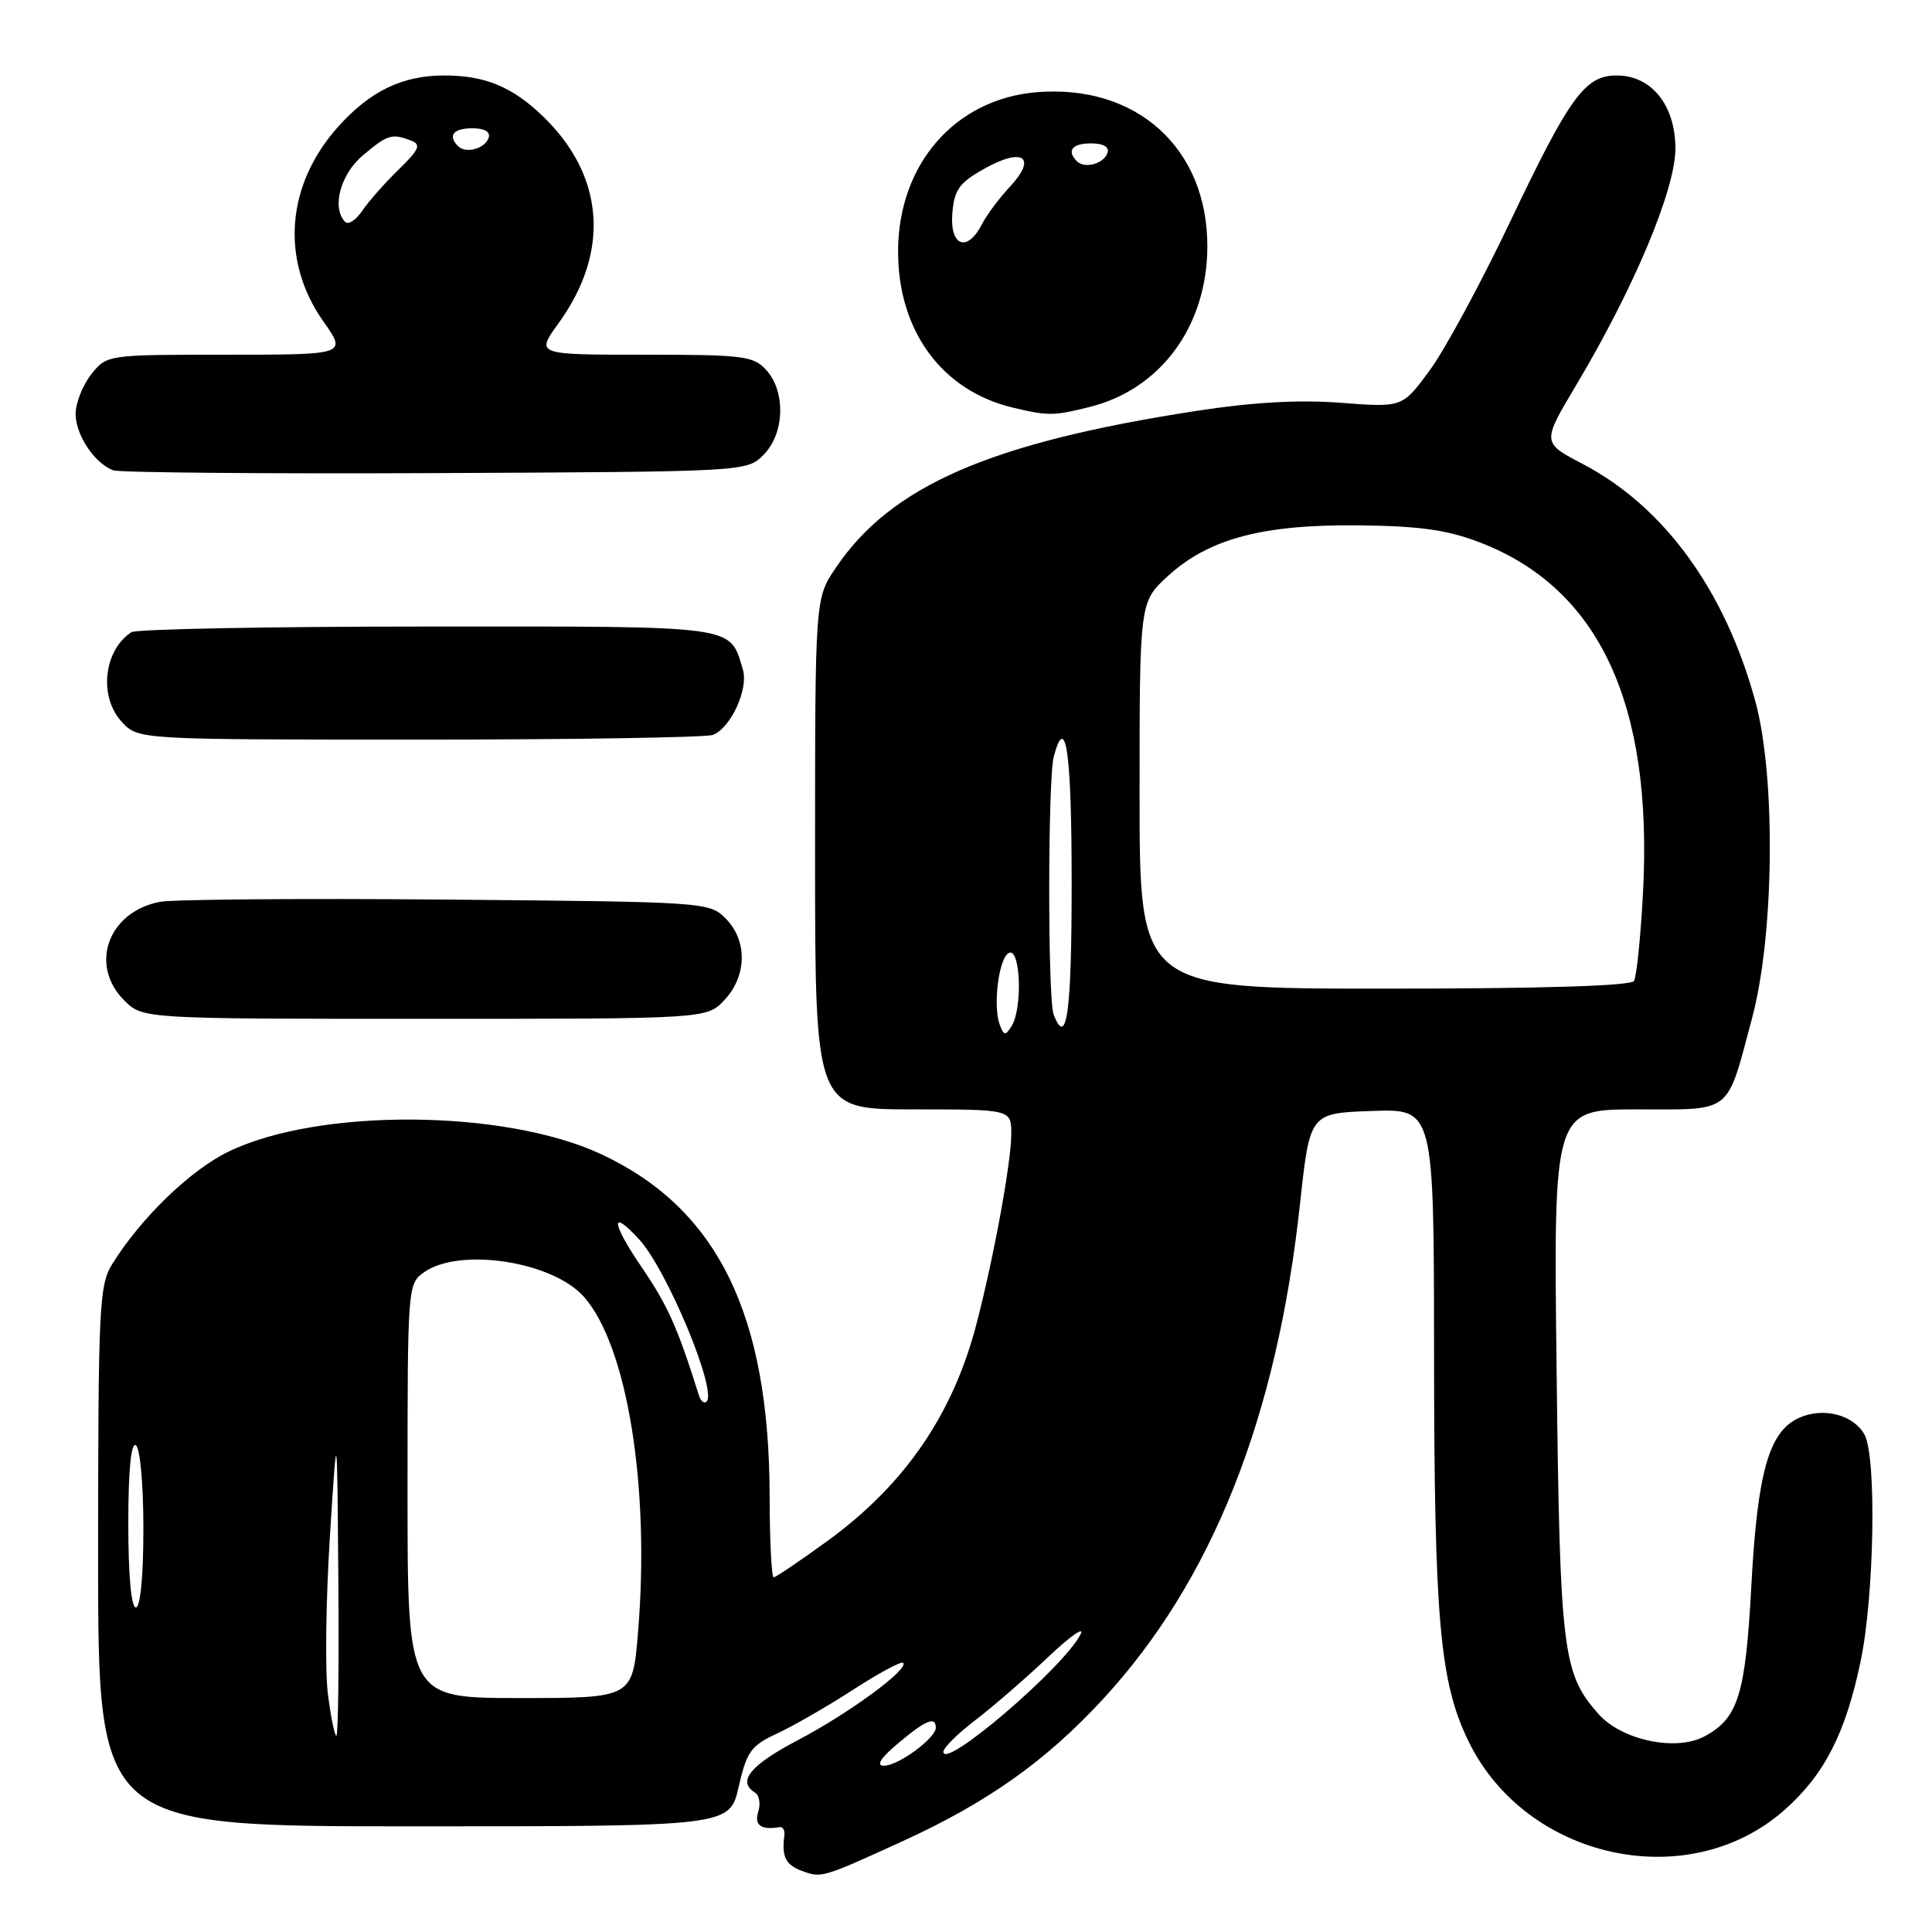 <?xml version="1.0" encoding="UTF-8" standalone="no"?>
<!DOCTYPE svg PUBLIC "-//W3C//DTD SVG 1.1//EN" "http://www.w3.org/Graphics/SVG/1.1/DTD/svg11.dtd" >
<svg xmlns="http://www.w3.org/2000/svg" xmlns:xlink="http://www.w3.org/1999/xlink" version="1.1" viewBox="0 0 256 256">
 <g >
 <path fill="currentColor"
d=" M 119.62 243.96 C 130.82 238.84 138.55 233.37 146.09 225.21 C 160.58 209.54 169.19 187.93 172.26 159.50 C 173.56 147.50 173.56 147.50 181.78 147.21 C 190.00 146.92 190.00 146.92 190.02 179.21 C 190.04 214.64 190.77 222.90 194.58 230.72 C 202.20 246.39 223.67 251.09 236.41 239.87 C 241.73 235.19 244.55 229.69 246.55 220.09 C 248.35 211.47 248.67 193.11 247.07 190.13 C 245.64 187.46 241.59 186.41 238.37 187.88 C 234.39 189.69 232.87 195.06 232.06 210.14 C 231.29 224.57 230.32 227.69 225.85 230.08 C 222.08 232.10 214.93 230.60 211.84 227.15 C 207.05 221.78 206.70 218.96 206.26 181.75 C 205.84 147.00 205.84 147.00 216.89 147.00 C 229.70 147.00 228.71 147.79 232.16 134.90 C 235.10 123.94 235.32 103.00 232.61 93.00 C 228.61 78.27 220.53 67.14 209.72 61.48 C 204.31 58.65 204.31 58.65 208.83 51.07 C 216.50 38.21 221.99 25.14 222.00 19.70 C 222.00 13.95 218.84 10.00 214.22 10.00 C 210.03 10.00 208.02 12.75 200.14 29.30 C 196.27 37.44 191.46 46.33 189.46 49.05 C 185.83 54.00 185.83 54.00 177.67 53.37 C 172.09 52.95 166.01 53.29 158.50 54.45 C 131.20 58.66 118.08 64.37 110.75 75.23 C 108.00 79.30 108.00 79.30 108.00 113.15 C 108.00 147.00 108.00 147.00 121.00 147.00 C 134.00 147.00 134.00 147.00 134.00 150.25 C 134.00 153.96 131.72 166.45 129.41 175.35 C 126.30 187.36 119.94 196.66 109.77 204.09 C 106.06 206.79 102.80 209.00 102.52 209.00 C 102.23 209.00 101.99 204.16 101.98 198.25 C 101.94 174.10 95.05 160.12 79.65 152.93 C 66.86 146.97 42.26 146.79 30.29 152.59 C 25.22 155.04 18.66 161.39 14.87 167.50 C 13.14 170.28 13.01 173.14 13.00 206.25 C 13.00 242.00 13.00 242.00 54.84 242.00 C 96.68 242.00 96.68 242.00 97.88 236.75 C 98.95 232.09 99.51 231.30 102.93 229.72 C 105.05 228.74 109.59 226.13 113.01 223.92 C 116.43 221.70 119.43 220.09 119.67 220.33 C 120.49 221.15 112.58 226.97 105.79 230.54 C 99.40 233.90 97.64 236.04 100.04 237.53 C 100.61 237.88 100.81 239.03 100.47 240.08 C 99.91 241.85 100.84 242.52 103.30 242.10 C 103.74 242.03 104.02 242.54 103.93 243.23 C 103.56 246.02 104.10 247.10 106.25 247.90 C 108.86 248.87 108.91 248.85 119.62 243.96 Z  M 95.99 132.51 C 98.99 129.31 99.06 124.61 96.14 121.69 C 93.98 119.53 93.44 119.50 59.22 119.20 C 40.13 119.03 23.04 119.17 21.25 119.49 C 14.36 120.76 11.76 127.85 16.45 132.55 C 18.91 135.00 18.91 135.00 56.28 135.00 C 93.65 135.00 93.65 135.00 95.99 132.51 Z  M 94.46 97.38 C 96.84 96.46 99.22 91.27 98.43 88.70 C 96.63 82.79 98.15 83.00 56.60 83.02 C 35.64 83.02 18.00 83.36 17.40 83.77 C 13.70 86.23 13.07 92.38 16.17 95.69 C 18.35 98.00 18.35 98.00 55.59 98.00 C 76.08 98.00 93.56 97.72 94.46 97.38 Z  M 101.17 60.27 C 103.96 57.49 104.14 51.92 101.55 49.05 C 99.84 47.16 98.54 47.00 85.34 47.00 C 70.99 47.00 70.99 47.00 74.00 42.85 C 80.90 33.32 80.11 23.22 71.84 15.31 C 67.83 11.48 64.22 10.00 58.90 10.00 C 53.35 10.00 49.10 12.03 44.87 16.72 C 37.91 24.43 37.12 34.46 42.84 42.58 C 45.96 47.00 45.96 47.00 30.05 47.00 C 14.15 47.00 14.15 47.00 12.07 49.63 C 10.93 51.08 10.01 53.45 10.02 54.88 C 10.05 57.68 12.54 61.40 15.00 62.32 C 15.82 62.62 35.05 62.79 57.72 62.69 C 98.90 62.50 98.95 62.50 101.17 60.27 Z  M 144.44 53.91 C 153.82 51.55 159.94 43.20 159.98 32.71 C 160.03 19.65 150.61 11.12 137.35 12.22 C 126.53 13.12 119.00 21.79 119.00 33.34 C 119.00 43.87 124.83 51.79 134.24 54.02 C 138.91 55.13 139.63 55.12 144.44 53.91 Z  M 119.00 231.00 C 122.65 227.92 124.00 227.37 124.00 228.93 C 124.00 230.32 118.97 234.00 117.12 233.97 C 116.04 233.96 116.67 232.96 119.00 231.00 Z  M 125.00 232.12 C 125.00 231.60 126.91 229.70 129.25 227.92 C 131.59 226.13 135.92 222.38 138.87 219.58 C 141.82 216.79 143.76 215.43 143.18 216.56 C 140.94 220.96 125.00 234.60 125.00 232.12 Z  M 43.44 224.40 C 43.06 221.31 43.18 211.98 43.71 203.65 C 44.67 188.50 44.67 188.50 44.83 209.25 C 44.93 220.66 44.81 230.00 44.57 230.00 C 44.34 230.00 43.83 227.48 43.44 224.40 Z  M 54.00 197.56 C 54.00 170.33 54.02 170.10 56.22 168.56 C 60.94 165.26 73.20 167.14 77.35 171.81 C 83.12 178.29 86.15 197.02 84.54 216.31 C 83.82 225.00 83.82 225.00 68.91 225.00 C 54.00 225.00 54.00 225.00 54.00 197.56 Z  M 17.00 201.94 C 17.00 194.82 17.36 191.10 18.00 191.50 C 18.56 191.85 19.00 196.68 19.00 202.56 C 19.00 208.85 18.60 213.00 18.00 213.00 C 17.39 213.00 17.00 208.65 17.00 201.94 Z  M 92.61 184.89 C 89.76 175.84 88.49 173.00 85.03 167.92 C 80.99 162.01 80.82 160.00 84.71 164.25 C 88.39 168.27 95.05 184.29 93.63 185.71 C 93.31 186.03 92.85 185.66 92.61 184.89 Z  M 132.49 135.83 C 131.51 133.27 132.37 126.70 133.75 126.24 C 135.25 125.75 135.49 133.68 134.04 135.97 C 133.23 137.25 133.02 137.23 132.49 135.83 Z  M 139.61 134.42 C 138.82 132.37 138.84 103.20 139.63 100.25 C 141.23 94.27 142.00 99.68 142.00 117.00 C 142.00 134.19 141.35 138.95 139.61 134.42 Z  M 151.00 105.38 C 151.00 79.77 151.00 79.77 154.74 76.34 C 160.16 71.38 167.29 69.48 180.00 69.61 C 188.13 69.70 191.76 70.21 196.08 71.87 C 211.88 77.94 219.03 93.25 217.71 118.19 C 217.40 124.11 216.86 129.42 216.51 129.98 C 216.11 130.64 204.38 131.00 183.44 131.00 C 151.00 131.00 151.00 131.00 151.00 105.38 Z  M 45.75 29.41 C 43.91 27.58 45.09 23.10 48.08 20.59 C 51.36 17.82 51.93 17.65 54.47 18.63 C 55.84 19.15 55.56 19.80 52.81 22.48 C 50.99 24.25 48.82 26.71 48.00 27.93 C 47.17 29.16 46.16 29.82 45.75 29.41 Z  M 60.70 19.37 C 59.30 17.96 60.06 17.00 62.58 17.00 C 64.21 17.00 65.01 17.47 64.75 18.25 C 64.27 19.70 61.73 20.40 60.70 19.37 Z  M 126.19 28.27 C 126.45 25.11 127.10 24.22 130.49 22.32 C 135.57 19.48 137.45 20.85 133.82 24.74 C 132.40 26.26 130.72 28.51 130.09 29.75 C 128.16 33.50 125.83 32.62 126.19 28.27 Z  M 142.70 21.37 C 141.30 19.96 142.06 19.00 144.58 19.00 C 146.21 19.00 147.01 19.47 146.75 20.25 C 146.27 21.70 143.73 22.40 142.70 21.37 Z "/>
</g>
</svg>